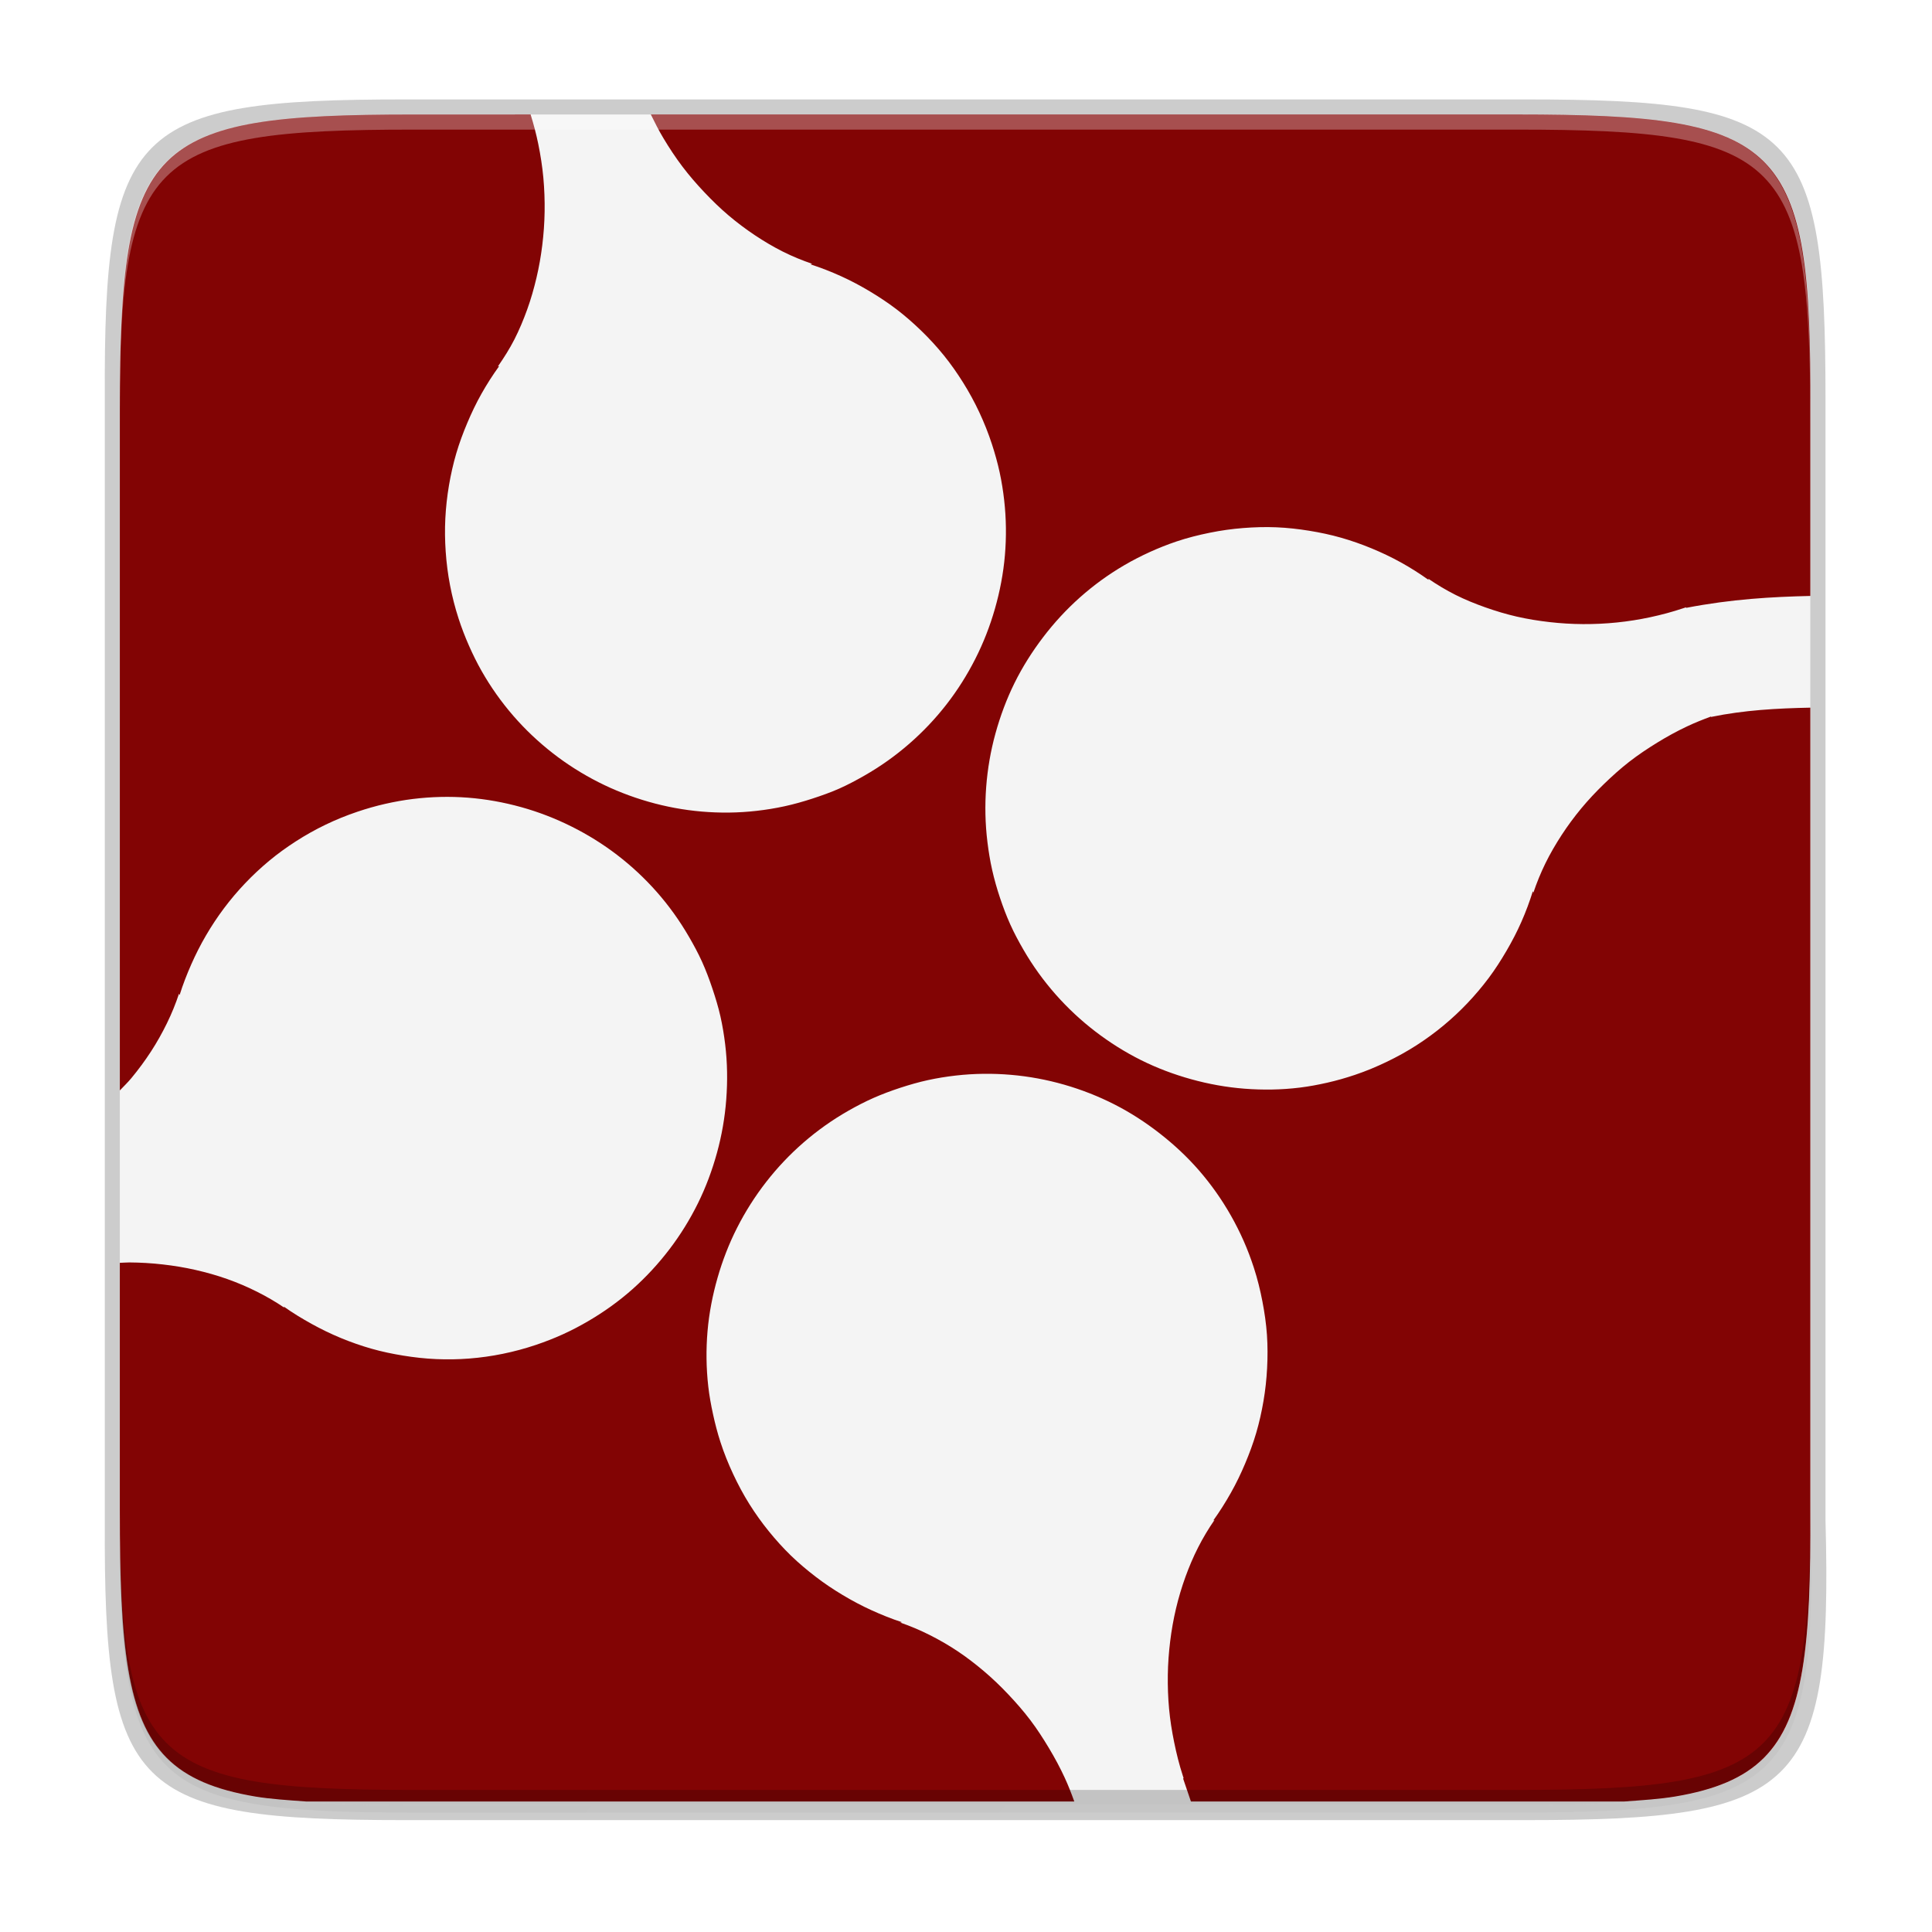 <svg height="256" width="256" xmlns="http://www.w3.org/2000/svg" xmlns:xlink="http://www.w3.org/1999/xlink">
  <linearGradient id="linearGradient4358" gradientUnits="userSpaceOnUse" x1="88" x2="488" y1="88" y2="488">
    <stop offset="0" stop-opacity=".588"/>
    <stop offset="1" stop-opacity=".206"/>
  </linearGradient>
  <filter id="filter4380" color-interpolation-filters="sRGB" height="1.088" width="1.106" x="-.05" y="-.04">
    <feGaussianBlur stdDeviation="8.48"/>
  </filter>
  <filter id="filter4346" color-interpolation-filters="sRGB" height="1.022" width="1.026" x="-.01" y="-.01">
    <feGaussianBlur stdDeviation="2.12"/>
  </filter>
  <path d="m141.843 74c-70.593 0-78.189 7.251-77.843 77.987v146.013 146.013c-.346 70.736 7.25 77.987 77.843 77.987h292.314c70.593 0 79.78-7.277 77.843-77.987v-146.013-146.013c0-70.737-7.25-77.987-77.843-77.987z" filter="url(#filter4346)" opacity=".1" transform="matrix(.5 0 0 .5 -16.116 -20.826)"/>
  <path d="m141.843 74c-70.593 0-78.189 7.251-77.843 77.987v146.013 146.013c-.346 70.736 7.25 77.987 77.843 77.987h292.314c70.593 0 79.78-7.277 77.843-77.987v-146.013-146.013c0-70.737-7.25-77.987-77.843-77.987z" fill="url(#linearGradient4358)" filter="url(#filter4380)" opacity=".3" transform="matrix(.5 0 0 .5 -16.116 -20.825)"/>
  <path d="m53.695 13.174c-36.099 0-39.983 3.69-39.806 39.69v74.31 74.31c-.177 36 3.707 39.69 39.806 39.69h148.387c36.099 0 40.775-3.703 39.806-39.69v-74.31-74.31c0-36-3.707-39.69-39.806-39.69z" opacity=".2"/>
  <path d="m200.956 15.174c35.297 0 39.095 3.625 38.922 38.994v73.006 73.006c.173 35.368-3.625 38.994-38.922 38.994h-146.157c-35.297 0-38.922-3.625-38.922-38.994v-73.006-73.006c0-35.369 3.625-38.994 38.922-38.994z" fill="#f4f4f4"/>
  <path d="m54.799 15.174c-4.412 0-8.328.056-11.805.225-3.477.169-6.514.449-9.166.896-2.652.447-4.92 1.064-6.855 1.9-.968.418-1.853.892-2.662 1.428-.81.536-1.542 1.133-2.207 1.801-.665.668-1.261 1.404-1.795 2.217-.534.813-1.005 1.704-1.422 2.676-.833 1.944-1.445 4.221-1.891 6.885-.446 2.664-.725 5.714-.893 9.207-.168 3.493-.225 7.429-.225 11.861v73.195 17.025c.511-.541 1.054-1.057 1.529-1.631.936-1.13 1.811-2.317 2.6-3.529.789-1.212 1.5-2.487 2.125-3.766.625-1.278 1.143-2.562 1.588-3.891l.076.189c.43-1.38.957-2.737 1.539-4.057.581-1.32 1.226-2.595 1.953-3.84.727-1.245 1.517-2.444 2.383-3.6.866-1.156 1.8-2.261 2.799-3.312.999-1.052 2.076-2.06 3.201-2.994 1.125-.934 2.299-1.782 3.545-2.584 1.246-.802 2.569-1.546 3.93-2.201 1.361-.655 2.748-1.22 4.217-1.715 1.215-.409 2.436-.759 3.66-1.037 1.224-.278 2.461-.502 3.686-.652 2.449-.301 4.876-.359 7.281-.174 2.405.185 4.788.619 7.086 1.258 2.298.639 4.523 1.503 6.65 2.564 2.128 1.062 4.154 2.317 6.049 3.77 1.895 1.453 3.653 3.09 5.252 4.902 1.598 1.813 3.027 3.801 4.266 5.941.619 1.07 1.216 2.164 1.734 3.311.518 1.146.963 2.332 1.371 3.551.409 1.218.783 2.446 1.061 3.674.278 1.227.478 2.469.629 3.697.301 2.457.327 4.907.145 7.32-.182 2.413-.595 4.771-1.23 7.078-.635 2.306-1.473 4.56-2.529 6.695-1.057 2.136-2.309 4.161-3.756 6.062-1.447 1.902-3.091 3.689-4.896 5.293-1.806 1.604-3.792 3.03-5.926 4.273-1.067.622-2.16 1.195-3.303 1.715-1.143.519-2.351.993-3.566 1.402-1.469.495-2.929.886-4.408 1.188-1.479.302-2.958.509-4.434.625-1.476.116-2.927.136-4.387.074-1.459-.062-2.934-.229-4.363-.461-1.429-.232-2.832-.523-4.217-.918-1.385-.395-2.746-.874-4.074-1.424-1.328-.55-2.596-1.167-3.854-1.863-1.257-.696-2.513-1.457-3.686-2.293l.07.146c-1.154-.786-2.373-1.491-3.639-2.125-1.266-.634-2.572-1.191-3.928-1.672-1.356-.481-2.768-.878-4.191-1.203-1.423-.325-2.87-.561-4.338-.729-1.468-.168-2.943-.257-4.434-.266-.421-.002-.843.043-1.266.051v32.846c0 4.421.057 8.346.225 11.83.168 3.484.447 6.527.893 9.184s1.058 4.928 1.891 6.867c.416.97.888 1.855 1.422 2.666.534.811 1.13 1.547 1.795 2.213.665.666 1.398 1.262 2.207 1.797.81.535 1.694 1.007 2.662 1.424 1.936.834 4.204 1.446 6.855 1.893 1.945.327 4.343.486 6.725.656h89.436 12.361c-.377-1.051-.782-2.087-1.246-3.1-.627-1.368-1.346-2.698-2.119-3.986-.773-1.288-1.576-2.531-2.48-3.723-.904-1.192-1.899-2.324-2.918-3.402-1.019-1.078-2.087-2.1-3.205-3.049-1.118-.949-2.293-1.853-3.494-2.654-1.202-.802-2.442-1.514-3.711-2.152-1.269-.639-2.559-1.182-3.881-1.641l.221-.047c-1.373-.444-2.74-1.001-4.051-1.596-1.311-.595-2.57-1.268-3.805-2.008-1.235-.74-2.424-1.533-3.568-2.412-1.144-.879-2.263-1.815-3.303-2.826-1.04-1.011-2.018-2.099-2.939-3.236-.921-1.137-1.766-2.322-2.555-3.578-.788-1.257-1.501-2.593-2.143-3.963-.641-1.37-1.21-2.775-1.689-4.252-.397-1.222-.718-2.468-.984-3.697-.266-1.229-.49-2.445-.629-3.674-.278-2.458-.304-4.909-.098-7.318.206-2.41.67-4.782 1.328-7.08.658-2.298 1.521-4.523 2.6-6.646 1.078-2.124 2.366-4.151 3.832-6.037s3.117-3.635 4.939-5.221c1.822-1.586 3.809-3.002 5.955-4.225 1.073-.611 2.178-1.187 3.326-1.695 1.148-.509 2.344-.953 3.562-1.352 1.219-.398 2.437-.749 3.664-1.016 1.227-.267 2.461-.466 3.688-.605 2.453-.28 4.896-.301 7.301-.096 2.405.205 4.77.647 7.064 1.305 2.294.658 4.53 1.534 6.65 2.613 2.12 1.079 4.117 2.372 6 3.84 1.883 1.468 3.647 3.104 5.23 4.93 1.583 1.825 2.993 3.816 4.213 5.967.61 1.075 1.182 2.207 1.689 3.357.508 1.151.954 2.331 1.352 3.553.48 1.477.842 2.96 1.129 4.445.287 1.486.501 2.965.604 4.445.102 1.481.097 2.958.021 4.42-.075 1.462-.234 2.919-.479 4.35-.245 1.431-.559 2.841-.965 4.227-.406 1.385-.909 2.738-1.469 4.064-.56 1.326-1.176 2.61-1.883 3.863-.706 1.254-1.491 2.506-2.336 3.674l.168-.076c-.795 1.15-1.524 2.363-2.168 3.627-.644 1.263-1.194 2.559-1.686 3.914-.492 1.355-.917 2.779-1.254 4.203-.337 1.424-.593 2.877-.773 4.348-.181 1.47-.29 2.951-.312 4.445-.022 1.494.03 2.998.168 4.494.138 1.496.375 2.97.676 4.445.301 1.475.666 2.945 1.131 4.377l.123.381-.074.027 1.037 3.051h57.391c2.394-.17 4.802-.33 6.758-.658 2.658-.446 4.932-1.058 6.875-1.893.971-.417 1.861-.889 2.674-1.424.813-.535 1.549-1.131 2.217-1.797s1.265-1.402 1.801-2.213c.536-.811 1.009-1.698 1.426-2.668.835-1.939 1.447-4.208 1.889-6.865.442-2.657.713-5.7.869-9.184.156-3.484.197-7.409.176-11.83v-72.717-33.693c-4.438.091-8.725.32-13.15 1.23l-.027-.049c-1.068.395-2.125.816-3.152 1.301-1.359.641-2.677 1.365-3.955 2.152-1.278.787-2.527 1.618-3.707 2.535-1.18.917-2.287 1.92-3.354 2.951-1.066 1.031-2.076 2.107-3.012 3.236-.936 1.129-1.811 2.317-2.6 3.529-.789 1.212-1.521 2.466-2.146 3.744-.625 1.278-1.149 2.56-1.594 3.889l-.07-.193c-.43 1.38-.936 2.737-1.518 4.057-.581 1.32-1.248 2.597-1.975 3.842-.727 1.245-1.495 2.448-2.361 3.604-.866 1.155-1.821 2.282-2.82 3.334-.999 1.052-2.054 2.035-3.18 2.969-1.125.934-2.322 1.807-3.568 2.609-1.246.802-2.544 1.518-3.904 2.174-1.361.655-2.772 1.248-4.24 1.742-1.215.409-2.442.759-3.666 1.037-1.224.278-2.434.504-3.658.654-2.449.301-4.898.329-7.303.145-2.405-.185-4.788-.619-7.086-1.258-2.298-.639-4.523-1.474-6.65-2.535-2.128-1.062-4.154-2.34-6.049-3.793-1.895-1.453-3.654-3.092-5.252-4.904-1.598-1.812-3.027-3.784-4.266-5.924-.62-1.07-1.221-2.186-1.738-3.332-.518-1.146-.965-2.332-1.373-3.551-.408-1.219-.756-2.446-1.033-3.674-.277-1.227-.478-2.469-.629-3.697-.301-2.457-.35-4.879-.168-7.293.182-2.413.593-4.799 1.229-7.105.635-2.306 1.473-4.56 2.529-6.695 1.057-2.136 2.34-4.161 3.787-6.062 1.447-1.902 3.085-3.683 4.891-5.287 1.806-1.604 3.77-3.036 5.904-4.279 1.067-.622 2.181-1.195 3.324-1.715 1.143-.519 2.326-.993 3.541-1.402 1.469-.495 2.933-.859 4.412-1.16 1.479-.302 2.958-.509 4.434-.625 1.476-.116 2.949-.159 4.408-.098 1.459.062 2.913.225 4.342.457 1.429.232 2.828.525 4.213.92 1.385.395 2.746.874 4.074 1.424 1.328.55 2.622 1.165 3.879 1.861 1.257.696 2.491 1.482 3.664 2.318l-.049-.166c1.154.786 2.351 1.512 3.617 2.146 1.266.634 2.572 1.164 3.928 1.645 1.356.481 2.768.907 4.191 1.232 1.423.325 2.87.557 4.338.725 1.468.168 2.943.257 4.434.266 1.49.007 2.992-.062 4.482-.215 1.491-.152 2.965-.386 4.434-.701 1.468-.315 2.94-.708 4.363-1.188l.361-.119.021.07c6.05-1.167 11.344-1.459 16.453-1.578v-24.701c.022-4.433-.019-8.368-.176-11.861-.156-3.493-.428-6.543-.869-9.207-.442-2.664-1.054-4.94-1.889-6.885-.417-.972-.89-1.863-1.426-2.676-.536-.813-1.133-1.549-1.801-2.217s-1.404-1.265-2.217-1.801c-.813-.536-1.702-1.01-2.674-1.428-1.943-.836-4.217-1.453-6.875-1.9-2.658-.447-5.702-.728-9.184-.896-3.482-.169-7.4-.225-11.812-.225h-114.717c.527 1.074 1.069 2.143 1.684 3.166.773 1.288 1.604 2.552 2.508 3.744.904 1.192 1.87 2.304 2.889 3.383 1.019 1.078 2.089 2.122 3.207 3.07 1.118.949 2.291 1.829 3.492 2.631 1.202.802 2.443 1.537 3.713 2.176 1.269.639 2.559 1.159 3.881 1.617l-.217.07c1.373.443 2.736.977 4.047 1.572 1.311.595 2.574 1.266 3.809 2.006 1.235.74 2.445 1.537 3.59 2.416 1.144.878 2.237 1.839 3.277 2.85 1.04 1.011 2.022 2.078 2.943 3.215.921 1.137 1.762 2.341 2.551 3.598.788 1.257 1.505 2.568 2.146 3.938.641 1.37 1.206 2.781 1.686 4.258.397 1.222.746 2.466 1.012 3.695.266 1.229.463 2.466.602 3.695.278 2.458.304 4.891.098 7.301-.206 2.41-.666 4.8-1.324 7.098-.658 2.298-1.525 4.523-2.604 6.646-1.078 2.123-2.34 4.129-3.807 6.016-1.466 1.886-3.117 3.633-4.939 5.219-1.822 1.586-3.809 3.006-5.955 4.229-1.073.611-2.178 1.206-3.326 1.715-1.148.509-2.344.93-3.562 1.328-1.219.398-2.462.747-3.689 1.014-1.227.267-2.461.466-3.688.605-2.453.28-4.87.301-7.275.096-2.405-.205-4.77-.647-7.064-1.305-2.294-.658-4.53-1.527-6.65-2.605-2.12-1.079-4.138-2.352-6.021-3.82-1.884-1.468-3.647-3.128-5.23-4.953-1.583-1.825-2.999-3.816-4.219-5.967-.61-1.075-1.155-2.182-1.662-3.332-.508-1.151-.974-2.356-1.371-3.578-.48-1.477-.85-2.938-1.137-4.424-.287-1.486-.474-2.986-.576-4.467-.102-1.481-.122-2.936-.047-4.398.075-1.463.238-2.944.482-4.375.244-1.431.559-2.841.965-4.227.406-1.385.909-2.732 1.469-4.059.56-1.326 1.172-2.61 1.879-3.863.706-1.254 1.495-2.484 2.34-3.652l-.172.049c.795-1.15 1.551-2.334 2.195-3.598.644-1.263 1.192-2.585 1.684-3.939.492-1.355.895-2.777 1.232-4.201.337-1.423.589-2.858.77-4.328.181-1.47.29-2.951.312-4.445.023-1.494-.031-2.998-.168-4.494-.138-1.496-.371-2.992-.672-4.467-.27-1.321-.617-2.628-1.016-3.916z" fill="#820404" stroke-width="6.615" transform="matrix(1 0 0 1 -0 -0)"/>
  <path d="m54.805 15.174c-35.297 0-39.095 3.626-38.922 38.994v2c-.173-35.368 3.625-38.994 38.922-38.994h146.156c35.297 0 38.922 3.626 38.922 38.994v-2c0-35.369-3.625-38.994-38.922-38.994z" fill="#fff" opacity=".3"/>
  <path d="m54.811 239.174c-35.297 0-39.095-3.626-38.922-38.994v-2c-.173 35.368 3.625 38.994 38.922 38.994h146.156c35.297 0 38.922-3.626 38.922-38.994v2c0 35.369-3.625 38.994-38.922 38.994z" opacity=".2"/>
</svg>
